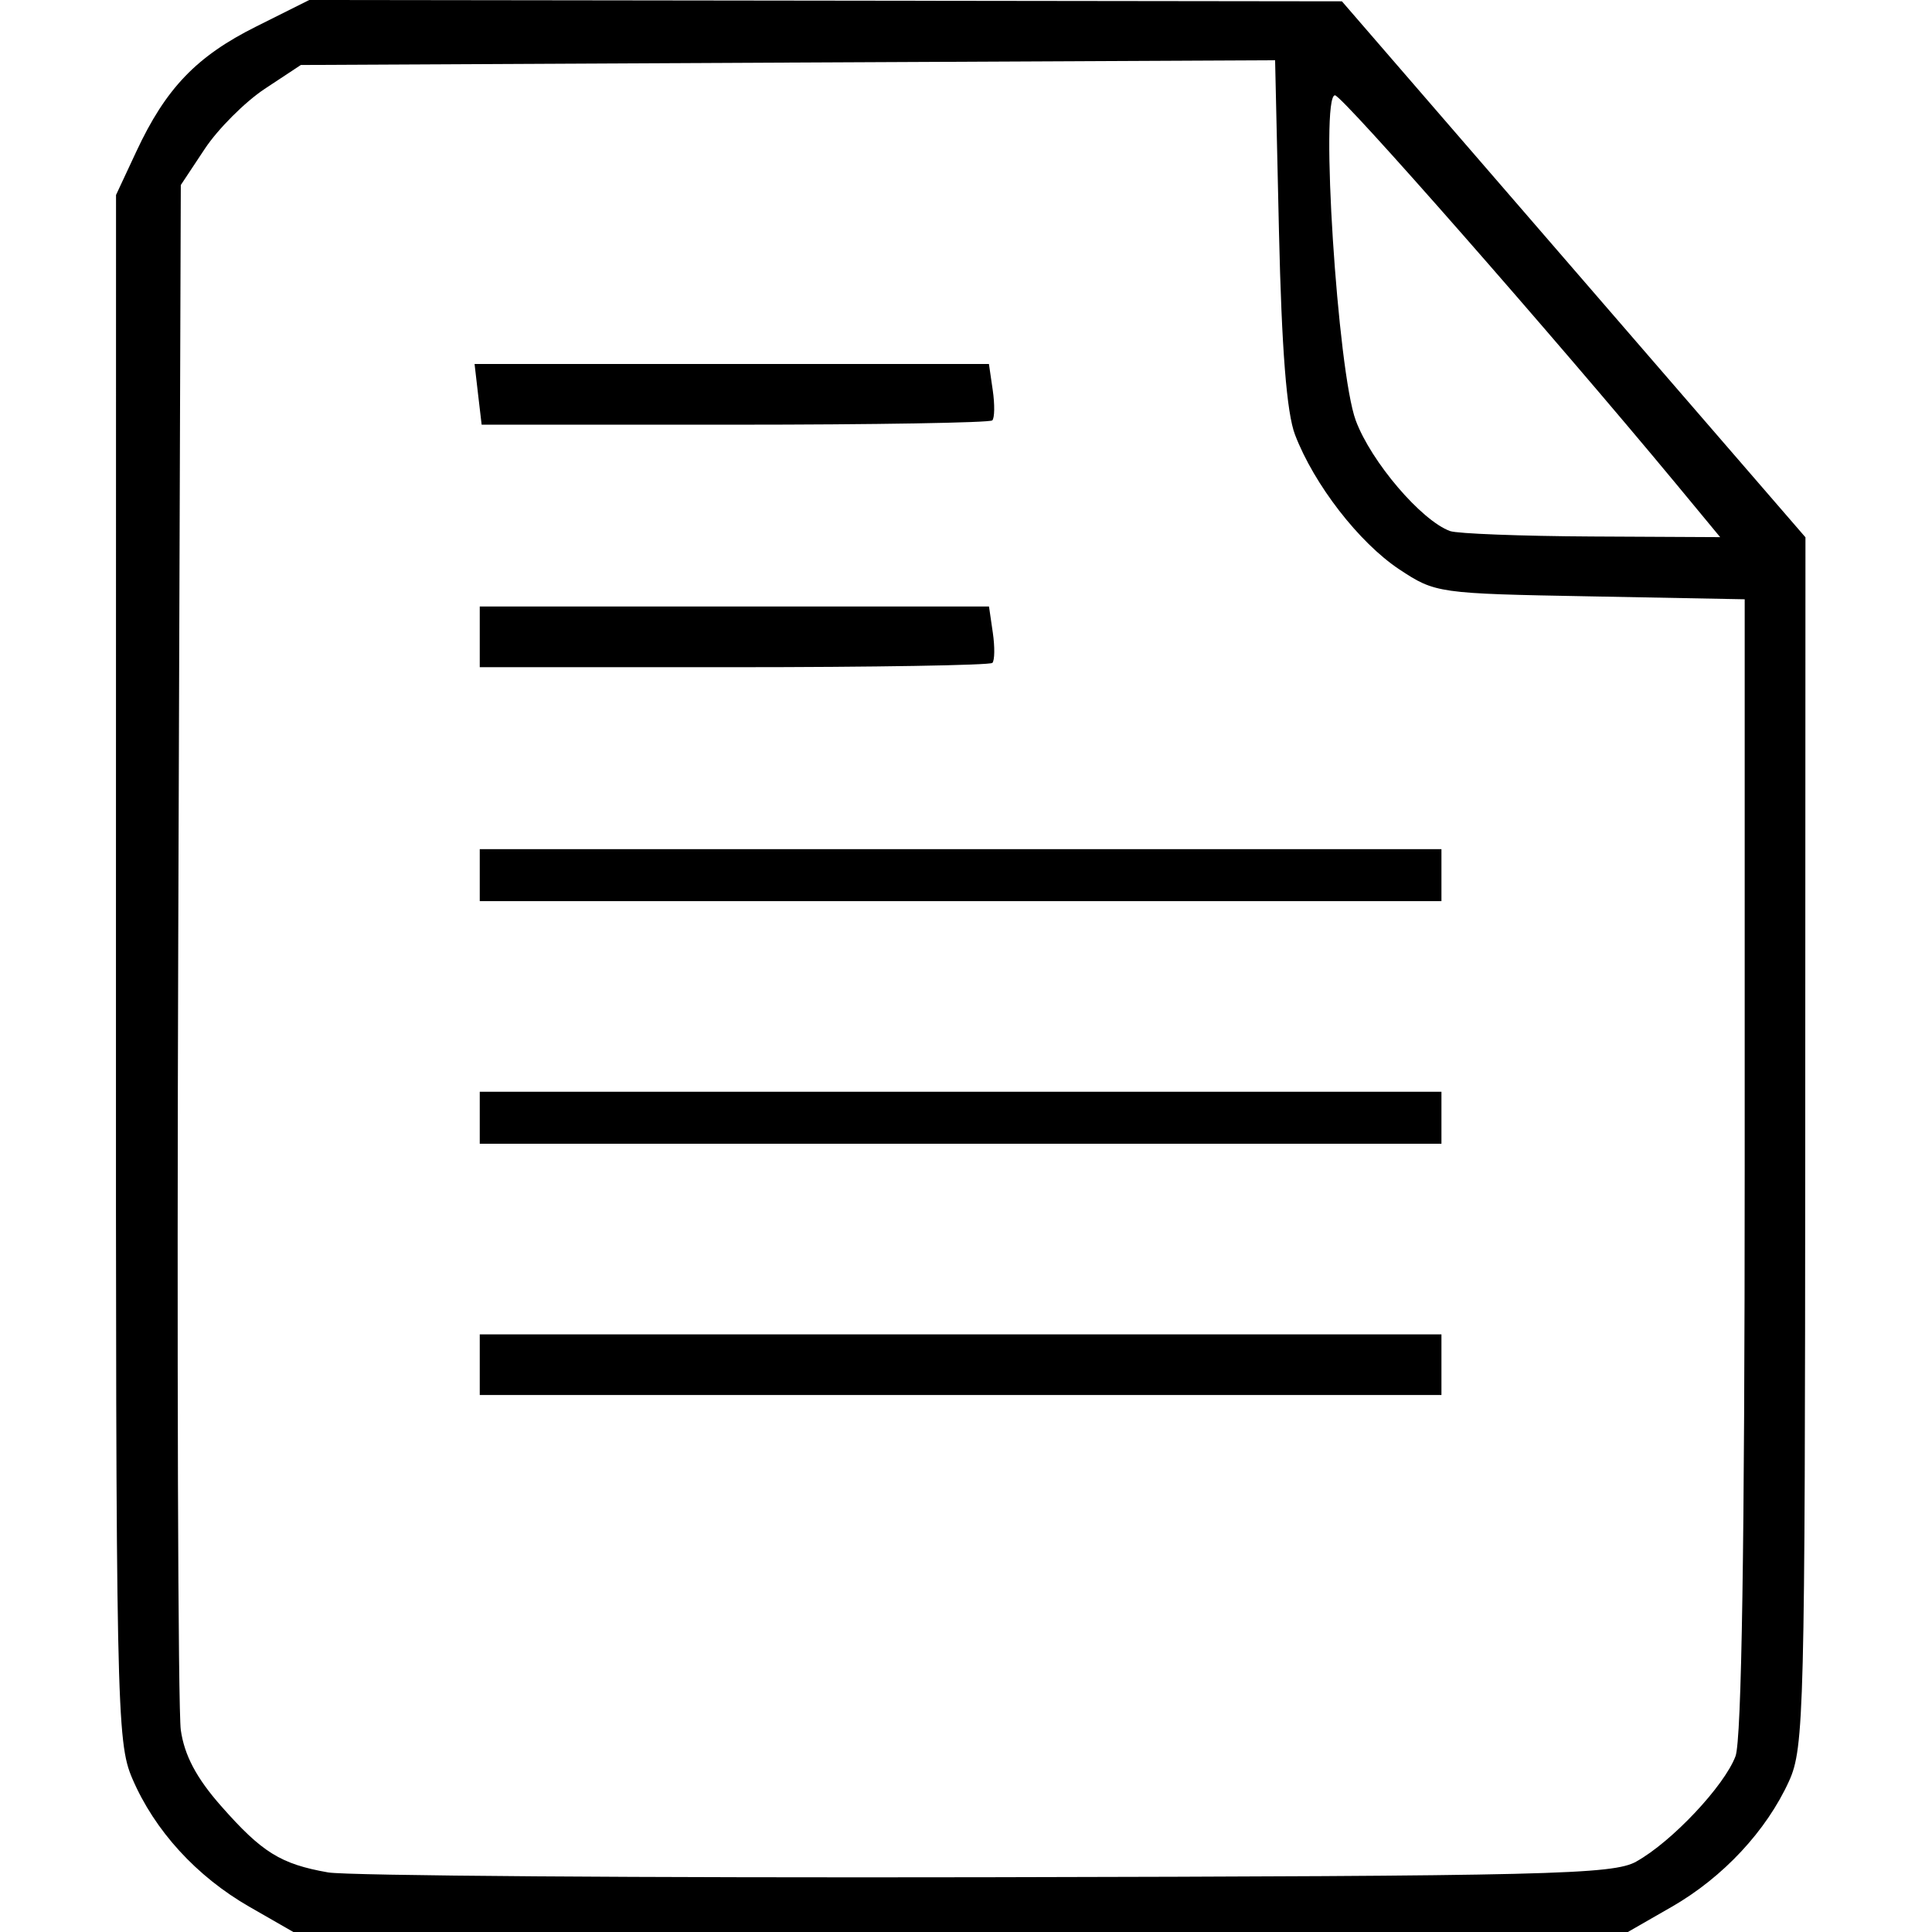 <?xml version="1.0" encoding="UTF-8" standalone="no"?>
<!-- Created with Inkscape (http://www.inkscape.org/) -->

<svg
   width="100"
   height="100"
   viewBox="0 0 26.458 26.458"
   version="1.1"
   id="svg412"
   xml:space="preserve"
   inkscape:version="1.2 (dc2aedaf03, 2022-05-15)"
   sodipodi:docname="file.svg"
   inkscape:export-filename="..\jpg\file.jpg"
   inkscape:export-xdpi="96"
   inkscape:export-ydpi="96"
   xmlns:inkscape="http://www.inkscape.org/namespaces/inkscape"
   xmlns:sodipodi="http://sodipodi.sourceforge.net/DTD/sodipodi-0.dtd"
   xmlns="http://www.w3.org/2000/svg"
   xmlns:svg="http://www.w3.org/2000/svg"><sodipodi:namedview
     id="namedview414"
     pagecolor="#ffffff"
     bordercolor="#000000"
     borderopacity="0.25"
     inkscape:showpageshadow="2"
     inkscape:pageopacity="0.0"
     inkscape:pagecheckerboard="0"
     inkscape:deskcolor="#d1d1d1"
     inkscape:document-units="mm"
     showgrid="false"
     shape-rendering="crispEdges"
     inkscape:zoom="5.9081369"
     inkscape:cx="48.407815"
     inkscape:cy="57.547752"
     inkscape:window-width="1920"
     inkscape:window-height="1009"
     inkscape:window-x="1912"
     inkscape:window-y="-8"
     inkscape:window-maximized="1"
     inkscape:current-layer="layer1" /><defs
     id="defs409" /><g
     inkscape:label="Layer 1"
     inkscape:groupmode="layer"
     id="layer1"><path
       style="fill:#000000;stroke-width:0.119"
       d="M 3.416,26.113 C 2.691,25.697 2.117,25.069 1.812,24.357 1.596,23.853 1.586,23.385 1.588,13.25 L 1.589,2.67 1.866,2.077 C 2.27,1.21 2.691,0.771 3.509,0.363 L 4.235,0 l 7.071,0.009 7.071,0.009 3.174,3.67 3.174,3.67 -0.003,8.276 c -0.003,7.79 -0.015,8.304 -0.222,8.758 -0.31,0.681 -0.904,1.318 -1.606,1.721 l -0.603,0.346 H 13.155 4.019 L 3.416,26.113 Z m 18.994,-0.621 c 0.484,-0.269 1.204,-1.034 1.357,-1.441 0.084,-0.223 0.126,-2.918 0.126,-8.089 V 8.207 L 21.779,8.167 C 19.69,8.129 19.657,8.124 19.161,7.796 18.612,7.431 17.996,6.636 17.735,5.954 17.62,5.654 17.552,4.785 17.515,3.171 L 17.462,0.825 10.791,0.857 4.12,0.89 3.625,1.217 C 3.354,1.397 2.984,1.767 2.804,2.039 L 2.476,2.534 2.441,12.866 c -0.019,5.683 -0.003,10.554 0.035,10.826 0.049,0.346 0.214,0.658 0.552,1.041 0.56,0.636 0.816,0.795 1.465,0.909 0.261,0.046 4.319,0.075 9.018,0.066 7.734,-0.016 8.577,-0.036 8.899,-0.215 z M 6.57,18.689 v -0.415 h 6.585 6.585 v 0.415 0.415 h -6.585 -6.585 z m 0,-3.382 V 14.951 h 6.585 6.585 v 0.356 0.356 h -6.585 -6.585 z m 0,-3.322 v -0.356 h 6.585 6.585 v 0.356 0.356 h -6.585 -6.585 z m 0,-3.263 V 8.306 h 3.487 3.487 l 0.052,0.357 c 0.029,0.196 0.026,0.383 -0.006,0.415 -0.032,0.032 -1.625,0.059 -3.539,0.059 H 6.57 Z m -0.023,-3.322 -0.048,-0.415 h 3.522 3.522 l 0.052,0.357 c 0.029,0.196 0.026,0.383 -0.006,0.415 -0.032,0.032 -1.619,0.059 -3.526,0.059 H 6.596 Z M 22.944,6.615 C 21.28,4.608 18.381,1.305 18.282,1.305 c -0.207,0 0.035,3.783 0.285,4.454 0.21,0.565 0.899,1.372 1.292,1.514 0.098,0.035 0.97,0.069 1.938,0.074 l 1.76,0.009 z"
       id="path496" /></g></svg>
